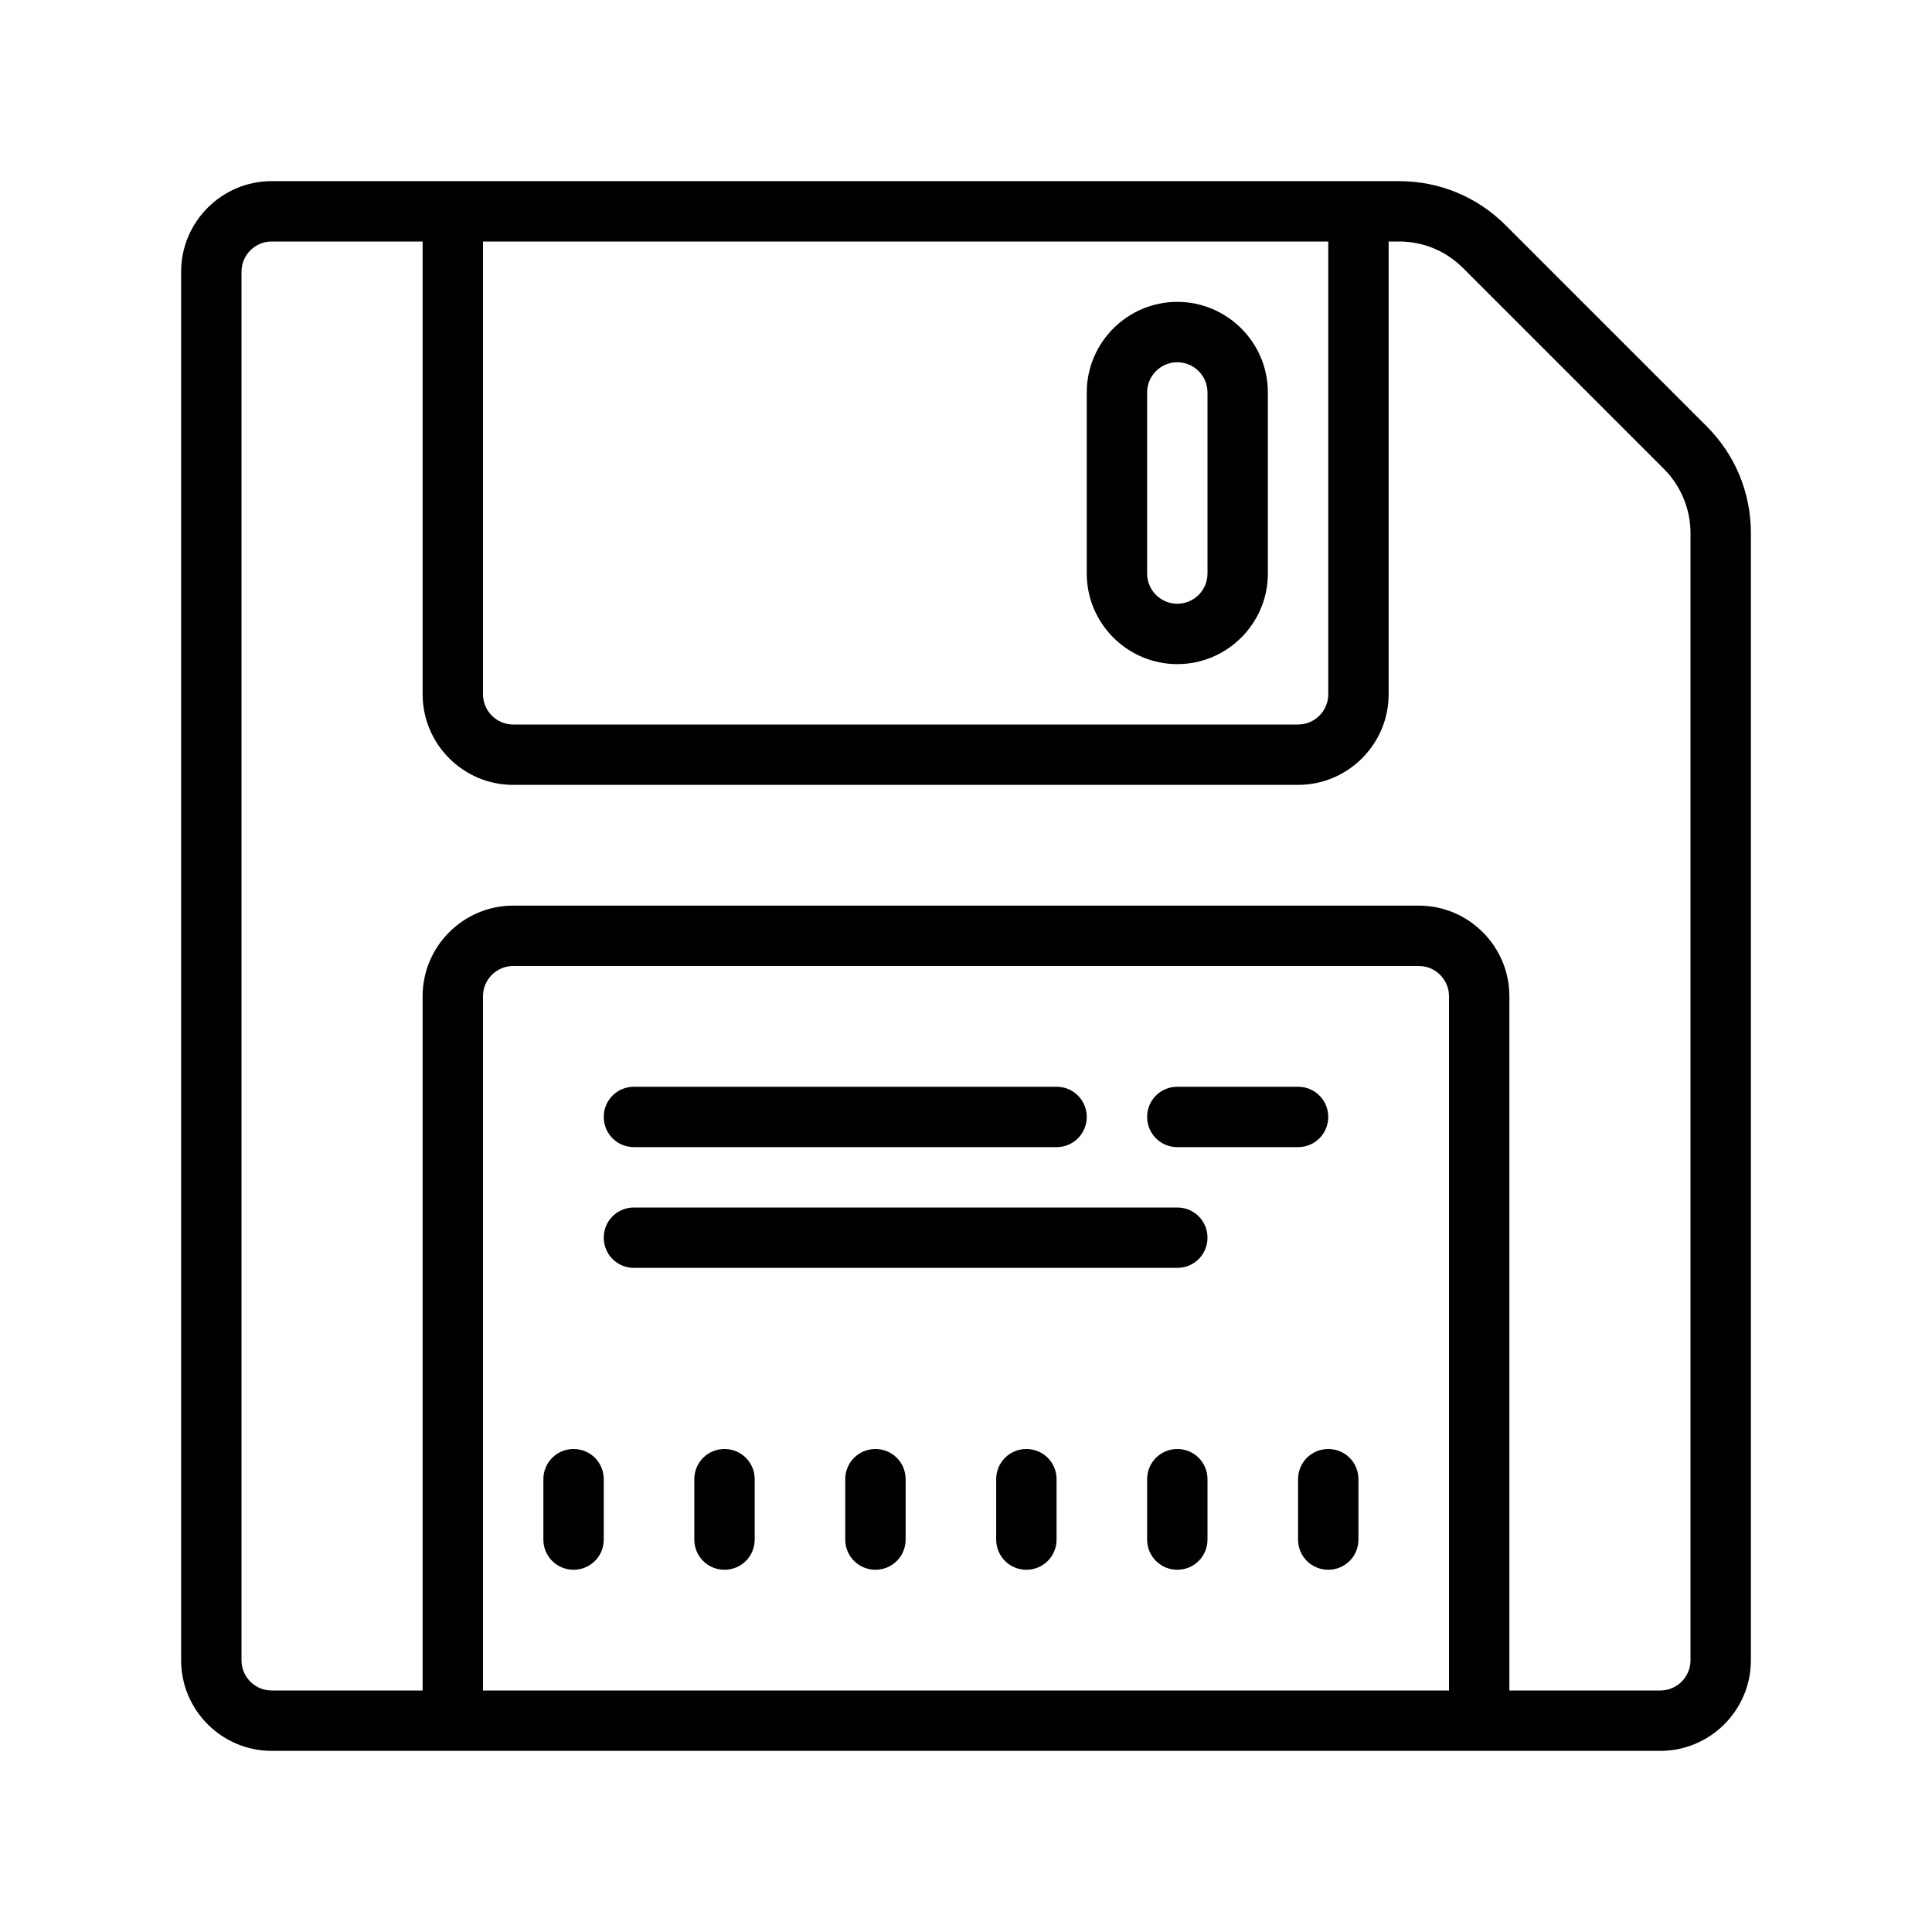 <svg fill="#000000" xmlns="http://www.w3.org/2000/svg"  viewBox="0 0 64 64" width="64px" height="64px"><path d="M 9 6 C 7.348 6 6 7.348 6 9 L 6 55 C 6 56.652 7.348 58 9 58 L 55 58 C 56.652 58 58 56.652 58 55 L 58 17.656 C 58 16.32 57.48 15.066 56.535 14.121 L 49.879 7.465 C 48.938 6.52 47.68 6 46.344 6 Z M 9 8 L 14 8 L 14 23 C 14 24.652 15.348 26 17 26 L 43 26 C 44.652 26 46 24.652 46 23 L 46 8 L 46.344 8 C 47.148 8 47.898 8.312 48.465 8.879 L 55.121 15.535 C 55.68 16.094 56 16.867 56 17.656 L 56 55 C 56 55.551 55.551 56 55 56 L 50 56 L 50 33 C 50 31.348 48.652 30 47 30 L 17 30 C 15.348 30 14 31.348 14 33 L 14 56 L 9 56 C 8.449 56 8 55.551 8 55 L 8 9 C 8 8.449 8.449 8 9 8 Z M 16 8 L 44 8 L 44 23 C 44 23.551 43.551 24 43 24 L 17 24 C 16.449 24 16 23.551 16 23 Z M 39 10 C 37.348 10 36 11.348 36 13 L 36 19 C 36 20.652 37.348 22 39 22 C 40.652 22 42 20.652 42 19 L 42 13 C 42 11.348 40.652 10 39 10 Z M 39 12 C 39.551 12 40 12.449 40 13 L 40 19 C 40 19.551 39.551 20 39 20 C 38.449 20 38 19.551 38 19 L 38 13 C 38 12.449 38.449 12 39 12 Z M 17 32 L 47 32 C 47.551 32 48 32.449 48 33 L 48 56 L 16 56 L 16 33 C 16 32.449 16.449 32 17 32 Z M 21 36 C 20.445 36 20 36.445 20 37 C 20 37.555 20.445 38 21 38 L 35 38 C 35.555 38 36 37.555 36 37 C 36 36.445 35.555 36 35 36 Z M 39 36 C 38.445 36 38 36.445 38 37 C 38 37.555 38.445 38 39 38 L 43 38 C 43.555 38 44 37.555 44 37 C 44 36.445 43.555 36 43 36 Z M 21 40 C 20.445 40 20 40.445 20 41 C 20 41.555 20.445 42 21 42 L 39 42 C 39.555 42 40 41.555 40 41 C 40 40.445 39.555 40 39 40 Z M 19 48 C 18.445 48 18 48.445 18 49 L 18 51 C 18 51.555 18.445 52 19 52 C 19.555 52 20 51.555 20 51 L 20 49 C 20 48.445 19.555 48 19 48 Z M 24 48 C 23.445 48 23 48.445 23 49 L 23 51 C 23 51.555 23.445 52 24 52 C 24.555 52 25 51.555 25 51 L 25 49 C 25 48.445 24.555 48 24 48 Z M 29 48 C 28.445 48 28 48.445 28 49 L 28 51 C 28 51.555 28.445 52 29 52 C 29.555 52 30 51.555 30 51 L 30 49 C 30 48.445 29.555 48 29 48 Z M 34 48 C 33.445 48 33 48.445 33 49 L 33 51 C 33 51.555 33.445 52 34 52 C 34.555 52 35 51.555 35 51 L 35 49 C 35 48.445 34.555 48 34 48 Z M 39 48 C 38.445 48 38 48.445 38 49 L 38 51 C 38 51.555 38.445 52 39 52 C 39.555 52 40 51.555 40 51 L 40 49 C 40 48.445 39.555 48 39 48 Z M 44 48 C 43.445 48 43 48.445 43 49 L 43 51 C 43 51.555 43.445 52 44 52 C 44.555 52 45 51.555 45 51 L 45 49 C 45 48.445 44.555 48 44 48 Z"/></svg>